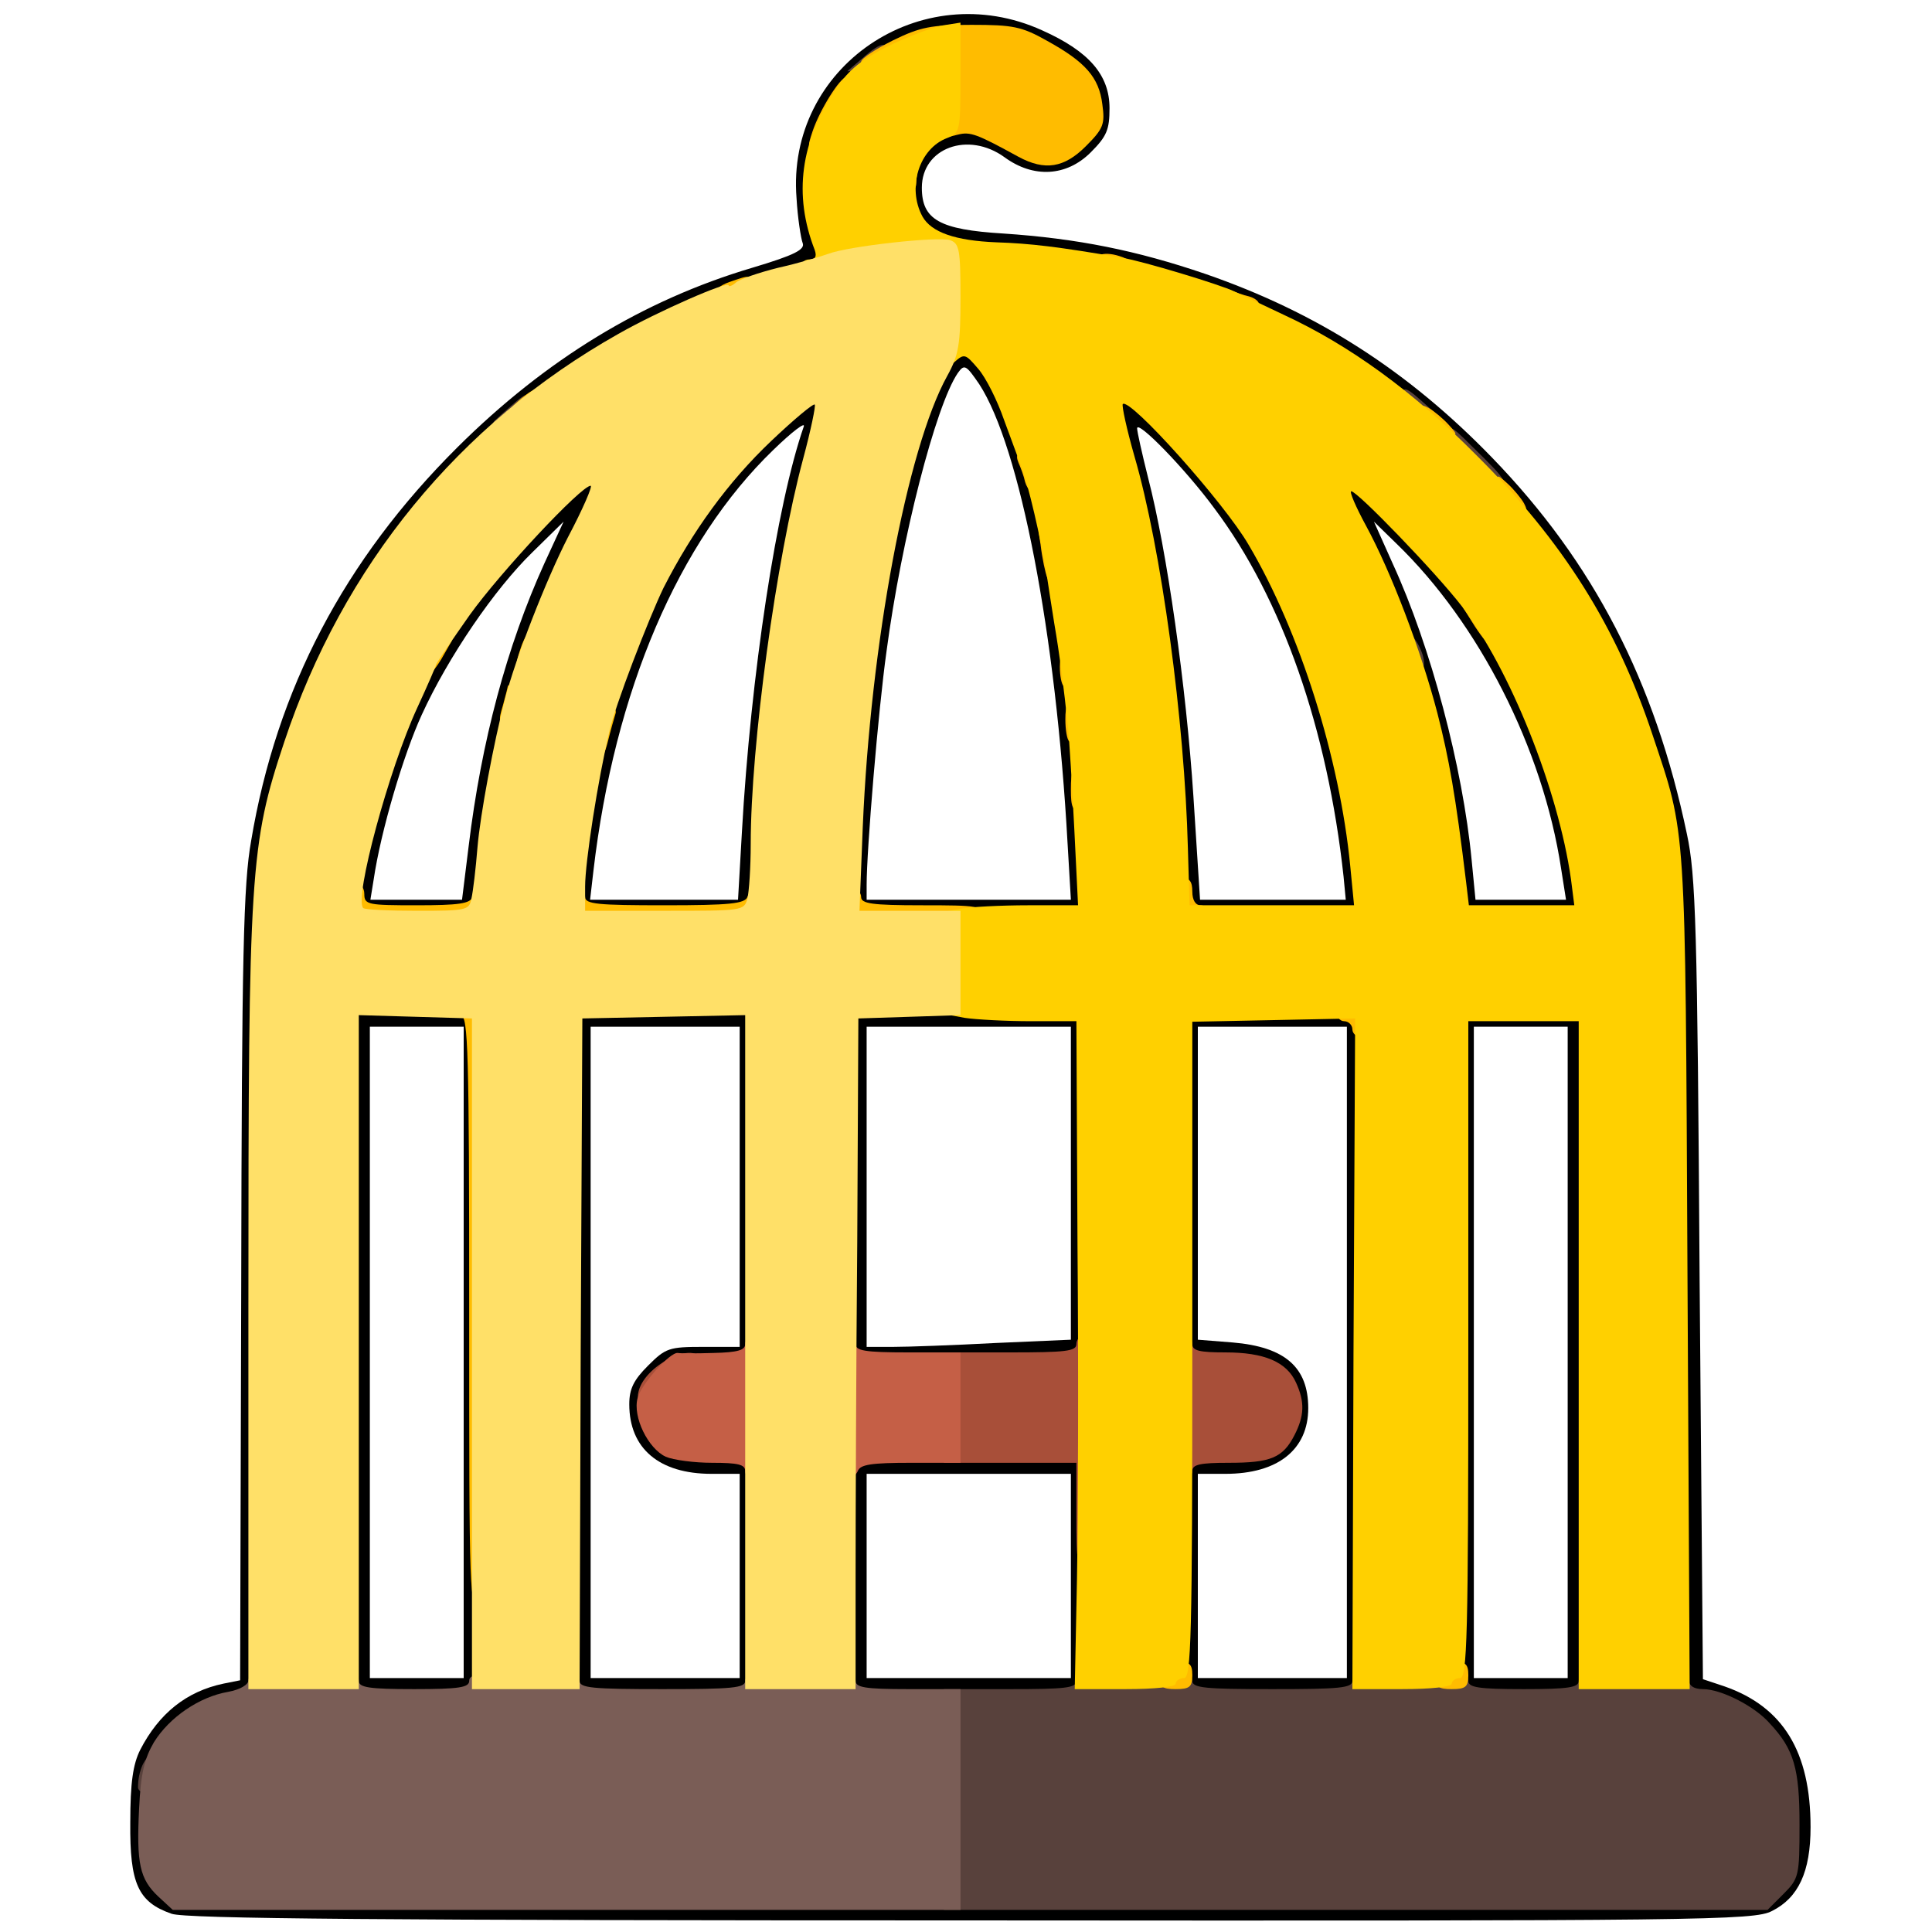 <?xml version="1.0" encoding="utf-8"?>
<!DOCTYPE svg PUBLIC "-//W3C//DTD SVG 1.0//EN" "http://www.w3.org/TR/2001/REC-SVG-20010904/DTD/svg10.dtd">
<svg version="1.0" xmlns="http://www.w3.org/2000/svg" width="50px" height="50px" viewBox="0 0 350 350" preserveAspectRatio="xMidYMid meet">
 <g fill="#000000">
  <path d="M31.1 346.7 c-6.1 -2.1 -7.6 -5.5 -7.5 -16.5 0 -7.3 0.5 -10.6 1.8 -13.2 3.4 -6.6 8.4 -10.6 15.1 -12 l3 -0.6 0.2 -71.4 c0.1 -60.1 0.4 -72.9 1.8 -80.7 4.6 -27.5 16.9 -50.9 37.4 -71.3 15.9 -15.8 33.5 -26.6 53.4 -32.5 7.7 -2.3 9.6 -3.3 9.1 -4.5 -0.3 -0.8 -0.9 -4.5 -1.1 -8.1 -1.9 -23.7 22.5 -40.4 44.5 -30.4 8.5 3.8 12.2 8.1 12.2 14.1 0 3.9 -0.5 5.1 -3.4 8 -4.4 4.4 -10.4 4.7 -15.6 0.9 -6.6 -4.8 -15 -1.7 -15 5.5 0 5.8 3.2 7.6 14.7 8.3 13.5 0.9 24.3 3.1 36.6 7.3 20.3 7 36.8 17.6 52 33.3 18.4 19 29.5 40.5 35.3 68.2 1.6 7.4 1.9 16.8 2.3 80.7 l0.6 72.4 3.9 1.3 c10.6 3.7 15.6 11.8 15.6 25.5 0 8.1 -2.2 12.8 -7 15.2 -3.3 1.7 -12.2 1.8 -145 1.7 -106.9 0 -142.3 -0.3 -144.9 -1.2z m289 -6.6 c2.6 -2.7 2.9 -3.6 2.9 -9.6 0 -6.9 -1.5 -11 -5.4 -15.3 -2.7 -3.1 -8.8 -6.2 -12 -6.2 l-2.5 0 -0.4 -75.7 c-0.3 -66.6 -0.6 -76.6 -2 -82.6 -7.2 -29.4 -21.5 -53.4 -43 -72.5 -20.5 -18.1 -53.9 -31.2 -80 -31.2 -7.3 0 -11.9 -1.7 -13.7 -4.9 -0.5 -1.1 -1 -4.9 -1 -8.5 0 -5.4 0.4 -6.9 2.4 -9.3 2.2 -2.6 3 -2.8 9.3 -2.8 5.5 0 7.4 0.4 10 2.3 3.9 2.8 6 2.8 9 0 4.5 -4.2 1.9 -8.9 -8.1 -14 -15.8 -8.3 -38.8 8.2 -36.3 25.9 0.3 2.1 0.9 6.1 1.3 8.9 l0.6 5.1 -6.8 1.7 c-40.9 10.3 -75.8 43.7 -89.9 86 -6.2 18.6 -6.5 23.3 -6.5 101.4 l0 70 -4 0.7 c-9.1 1.5 -16 10.4 -16 20.4 0 5.8 1.1 8.7 4.4 11.3 2 1.6 11 1.8 143.4 1.8 l141.4 0 2.9 -2.9z"/>
  <path d="M62 245 l0 -64 13 0 13 0 0 64 0 64 -13 0 -13 0 0 -64z m22 0 l0 -59 -8.5 0 -8.5 0 0 59 0 59 8.5 0 8.5 0 0 -59z"/>
  <path d="M102.2 245.3 l0.3 -63.8 17.8 -0.3 17.7 -0.2 0 33.5 0 33.5 -6.4 0 c-5.5 0 -6.9 0.4 -9.5 2.6 -3.3 2.7 -3.8 4.9 -1.8 7.5 2.1 2.8 5.4 3.9 11.6 3.9 l6.1 0 0 23.5 0 23.5 -18 0 -18 0 0.2 -63.7z m31.8 40.2 l0 -18.5 -5.1 0 c-9.5 0 -14.9 -4.6 -14.9 -12.6 0 -2.8 0.8 -4.4 3.4 -7 3.2 -3.2 3.8 -3.4 10 -3.4 l6.6 0 0 -29 0 -29 -13.5 0 -13.5 0 0 59 0 59 13.5 0 13.5 0 0 -18.5z"/>
  <path d="M152.2 285.8 l0.3 -23.3 22.8 -0.3 22.7 -0.2 0 23.5 0 23.5 -23 0 -23 0 0.2 -23.2z m41.8 -0.3 l0 -18.5 -18.5 0 -18.5 0 0 18.5 0 18.5 18.5 0 18.5 0 0 -18.5z"/>
  <path d="M213 285.5 l0 -23.5 7 0 c6.2 0 7.4 -0.3 9.5 -2.5 6 -5.9 0.9 -11.5 -10.5 -11.5 l-6 0 0 -33 0 -33 17.5 0 17.5 0 0 63.5 0 63.5 -17.5 0 -17.5 0 0 -23.5z m31 -40.5 l0 -59 -13.5 0 -13.5 0 0 28.4 0 28.3 6.3 0.5 c9.5 0.8 13.7 4.5 13.7 11.9 0 7.5 -5.5 11.9 -15 11.9 l-5 0 0 18.5 0 18.5 13.5 0 13.5 0 0 -59z"/>
  <path d="M263 245.5 l0 -63.5 13 0 13 0 0 63.5 0 63.5 -13 0 -13 0 0 -63.5z m21 -0.5 l0 -59 -8.5 0 -8.5 0 0 59 0 59 8.5 0 8.5 0 0 -59z"/>
  <path d="M152.2 214.8 l0.3 -33.3 3.5 -0.3 c1.9 -0.2 12.2 -0.1 22.8 0.3 l19.2 0.7 0 32.9 0 32.9 -23 0 -23 0 0.2 -33.2z m28.1 28.5 l13.7 -0.6 0 -28.4 0 -28.3 -18.5 0 -18.5 0 0 29 0 29 4.8 0 c2.7 0 11 -0.3 18.5 -0.7z"/>
  <path d="M63.3 158.8 c1.5 -22.3 14 -48 32.1 -66 7.1 -7 8.2 -7.8 11.7 -7.8 3.6 0 3.9 0.2 3.9 2.7 0 1.5 -2.2 7 -4.9 12.2 -8.9 17.4 -15.1 38.7 -16.8 58.2 l-0.8 8.4 -12.9 0.3 -12.9 0.3 0.6 -8.3z m21.6 -5.5 c2.3 -19 6.9 -36.2 13.7 -51.2 l3.5 -7.6 -5.6 5.5 c-6.9 6.7 -15.3 19 -20.1 29.5 -3.3 7.2 -7.4 21 -8.7 29.8 l-0.6 3.7 8.3 0 8.3 0 1.2 -9.7z"/>
  <path d="M103.3 156.3 c1.8 -31 14.6 -61.5 33.3 -79.3 6.3 -5.9 7.9 -7 10.9 -7 3.3 0 3.5 0.2 3.5 3.4 0 1.9 -1.1 7.7 -2.5 12.8 -4.9 18.2 -9.5 52 -9.5 69.9 0 4.2 -0.3 8.4 -0.6 9.3 -0.5 1.4 -3.1 1.6 -18.2 1.6 l-17.5 0 0.6 -10.7z m31.1 -5.5 c1.6 -28.5 6.3 -59.4 11.2 -73.5 0.4 -1 -2.1 0.9 -5.5 4.2 -17.2 16.6 -28.8 43.7 -32.6 76.3 l-0.6 5.2 13.4 0 13.4 0 0.7 -12.2z"/>
  <path d="M153.3 149.3 c1 -28 4.6 -52.7 10.7 -72.3 4 -12.9 6 -16 10.3 -16 5.4 0 7.8 3.4 12.6 17.6 5.7 17.2 9.7 43.9 10.8 72.2 l0.6 16.2 -22.8 0 -22.8 0 0.6 -17.7z m40.1 3.5 c-2.1 -38.1 -8.6 -71.8 -16 -83.2 -2.4 -3.5 -2.7 -3.7 -3.9 -2 -4 5.9 -10.2 30 -12.9 50.4 -1.5 10.7 -3.6 36 -3.6 42.3 l0 2.7 18.5 0 18.5 0 -0.6 -10.2z"/>
  <path d="M212.6 158.3 c-2.3 -34.3 -5.4 -56.6 -10.1 -72.6 -1.4 -4.8 -2.5 -10.3 -2.5 -12.2 0 -3.3 0.2 -3.5 3.6 -3.5 3.2 0 4.6 1 12.3 8.8 9.8 10 16.1 19.9 22 34.8 4.9 12.4 9 30.5 9.8 43.5 l0.6 9.9 -17.6 0 -17.5 0 -0.6 -8.7z m30.8 0.5 c-2.9 -26.7 -11.1 -50.3 -23.4 -66.7 -5.3 -7.2 -14 -16.1 -14 -14.5 0 0.6 0.9 4.6 2 9 3.4 13.1 6.9 37.8 8.2 57.7 l1.2 18.7 13.2 0 13.2 0 -0.4 -4.2z"/>
  <path d="M262.6 162.8 c-1.9 -15.7 -3.1 -22.4 -5.2 -30.8 -2.9 -11.2 -8.2 -25 -13 -33.8 -1.9 -3.4 -3.4 -7.6 -3.4 -9.2 0 -2.8 0.2 -3 3.9 -3 3.5 0 4.5 0.7 12.2 8.8 9.6 9.9 16.1 19.2 21.2 30.4 5.7 12.3 9.7 27.8 9.7 37.5 l0 4.3 -12.4 0 -12.5 0 -0.5 -4.2z m20.2 -5.5 c-3.3 -21.7 -14.9 -44.4 -29.8 -58.8 l-4.1 -4 3.4 7.6 c6.9 15 12.7 36.9 14.3 53.7 l0.7 7.2 8.2 0 8.2 0 -0.9 -5.7z"/>
 </g>
 <g fill="#58413c">
  <path d="M171 326 l0 -20 12 0 c10 0 12 -0.2 12 -1.5 0 -1.2 1.8 -1.5 10.5 -1.5 8.7 0 10.5 0.3 10.5 1.5 0 1.3 2.3 1.5 14.5 1.5 12.2 0 14.5 -0.2 14.5 -1.5 0 -1.2 1.8 -1.5 10.5 -1.5 8.7 0 10.5 0.3 10.5 1.5 0 1.2 1.8 1.5 10 1.5 8.2 0 10 -0.3 10 -1.5 0 -1.2 1.8 -1.5 10 -1.5 8.2 0 10 0.3 10 1.5 0 0.9 0.9 1.5 2.5 1.5 3.3 0 9.4 3.1 12.1 6.2 4.4 4.7 5.4 8.2 5.4 18.3 0 9.3 -0.1 9.8 -2.9 12.6 l-2.9 2.9 -74.6 0 -74.6 0 0 -20z"/>
  <path d="M25 323.8 c0 -3 1.3 -5.8 2.6 -5.8 0.9 0 1.4 1.2 1.4 3.5 0 2.8 -0.4 3.5 -2 3.5 -1.1 0 -2 -0.6 -2 -1.2z"/>
  <path d="M254 118.5 c0 -3.9 1.4 -4.6 3 -1.6 1.6 3.1 1.2 5.1 -1 5.1 -1.6 0 -2 -0.7 -2 -3.5z"/>
  <path d="M267 86 c0 -1.3 -0.7 -2 -2 -2 -2.3 0 -3.3 -1.8 -2.8 -5.1 0.3 -2 0.6 -1.9 4.3 1.8 7 6.8 7.2 7.3 3.6 7.3 -2.4 0 -3.1 -0.4 -3.1 -2z"/>
  <path d="M90.6 75.3 c5.2 -4.7 5.4 -4.8 5.4 -1.4 0 2.9 -0.2 3.1 -3.7 3.1 -3.6 0 -3.6 0 -1.7 -1.7z"/>
  <path d="M254 72.9 c0 -3.4 0.2 -3.3 5.4 1.4 1.9 1.7 1.9 1.7 -1.7 1.7 -3.5 0 -3.7 -0.2 -3.7 -3.1z"/>
  <path d="M156.3 10.5 c3.6 -3.2 4.7 -3.1 4.7 0 0 2.2 -0.4 2.5 -3.7 2.5 l-3.8 -0.1 2.8 -2.4z"/>
 </g>
 <g fill="#7a5d56">
  <path d="M28.7 343.6 c-3.4 -3.2 -4 -6 -3.5 -16 0.3 -6.4 1 -9.1 2.7 -12 2.8 -4.5 8.2 -8.2 13.4 -9.1 2.2 -0.4 3.7 -1.3 3.7 -2.1 0 -1.1 2.1 -1.4 10 -1.4 8.2 0 10 0.3 10 1.5 0 1.2 1.8 1.5 10 1.5 8.2 0 10 -0.3 10 -1.5 0 -1.2 1.8 -1.5 10 -1.5 8.2 0 10 0.3 10 1.5 0 1.3 2.3 1.5 15 1.5 12.7 0 15 -0.2 15 -1.5 0 -1.2 1.8 -1.5 10 -1.5 8.2 0 10 0.3 10 1.5 0 1.2 1.7 1.5 9.5 1.5 l9.5 0 0 20 0 20 -71.4 0 -71.3 0 -2.6 -2.4z"/>
 </g>
 <g fill="#a84f39">
  <path d="M195 274.5 l0 -9.5 -12 0 -12 0 0 -10 0 -10 12 0 c10 0 12 -0.2 12 -1.5 0 -0.8 0.6 -1.5 1.3 -1.5 1.1 0 1.5 3.6 2 15.7 1.1 25.3 1 26.3 -1.3 26.3 -1.9 0 -2 -0.7 -2 -9.5z"/>
  <path d="M213 255 c0 -10.9 0.2 -13 1.5 -13 0.8 0 1.5 0.7 1.5 1.5 0 1.2 1.3 1.5 6 1.5 7 0 11.1 1.7 12.8 5.5 1.6 3.5 1.5 6 -0.3 9.5 -2.1 4.1 -4.3 5 -11.9 5 -5.2 0 -6.6 0.3 -6.6 1.5 0 0.8 -0.7 1.5 -1.5 1.5 -1.3 0 -1.5 -2.1 -1.5 -13z"/>
  <path d="M115.7 252 c1.3 -5.1 11.3 -9.6 11.3 -5 0 1.4 -0.9 2.1 -3.5 2.6 -2.5 0.4 -3.5 1.1 -3.5 2.5 0 1.3 -0.7 1.9 -2.4 1.9 -1.9 0 -2.3 -0.4 -1.9 -2z"/>
 </g>
 <g fill="#c55f46">
  <path d="M135 266.5 c0 -1.2 -1.3 -1.5 -6 -1.5 -3.2 0 -7 -0.5 -8.4 -1.1 -3.2 -1.5 -6 -7.2 -5.1 -10.6 0.6 -2.5 5.9 -8.4 7.3 -8.2 0.4 0.1 3.3 0.1 6.5 0 4.3 -0.1 5.7 -0.5 5.7 -1.6 0 -0.8 0.7 -1.5 1.5 -1.5 1.3 0 1.5 2.1 1.5 13 0 10.9 -0.2 13 -1.5 13 -0.8 0 -1.5 -0.7 -1.5 -1.5z"/>
  <desc>cursor-land.com</desc><path d="M152 255 c0 -10.9 0.2 -13 1.5 -13 0.8 0 1.5 0.7 1.5 1.5 0 1.2 1.7 1.5 9.5 1.5 l9.5 0 0 10 0 10 -9 0 c-7.1 0 -9.2 0.3 -9.6 1.5 -0.4 0.8 -1.2 1.5 -2 1.5 -1.1 0 -1.4 -2.6 -1.4 -13z"/>
 </g>
 <g fill="#ffbc00">
  <path d="M210 303.5 c0 -2.1 0.5 -2.5 3 -2.5 2.5 0 3 0.4 3 2.5 0 2.1 -0.5 2.5 -3 2.5 -2.5 0 -3 -0.4 -3 -2.5z"/>
  <path d="M260 303.5 c0 -2.1 0.5 -2.5 3 -2.5 2.5 0 3 0.4 3 2.5 0 2.1 -0.5 2.5 -3 2.5 -2.5 0 -3 -0.4 -3 -2.5z"/>
  <path d="M85 237.5 c0 -46.9 -0.2 -53.5 -1.5 -53.5 -0.8 0 -1.5 -0.4 -1.5 -1 0 -0.5 1.6 -1 3.5 -1 l3.5 0 0 54.5 c0 53.8 0 54.5 -2 54.5 -2 0 -2 -0.7 -2 -53.5z"/>
  <path d="M245 186.5 c0 -0.8 -0.7 -1.5 -1.5 -1.5 -0.8 0 -1.5 -0.9 -1.5 -2 0 -1.6 0.7 -2 3.5 -2 3.3 0 3.5 0.2 3.5 3.5 0 2.8 -0.4 3.5 -2 3.5 -1.1 0 -2 -0.7 -2 -1.5z"/>
  <path d="M62.7 167.3 c-0.4 -0.3 -0.7 -2.1 -0.7 -4 0 -2.6 0.4 -3.3 2 -3.3 1.3 0 2 0.7 2 2 0 1.9 0.7 2 9.5 2 7.6 0 9.7 -0.3 10.1 -1.5 1.1 -2.7 2.4 -1.6 2.4 2 l0 3.5 -12.3 0 c-6.8 0 -12.7 -0.3 -13 -0.7z"/>
  <path d="M103 164.5 c0 -2.4 0.5 -3.5 1.5 -3.5 0.8 0 1.5 0.7 1.5 1.5 0 1.3 2.3 1.5 14.4 1.5 11.9 0 14.5 -0.3 15 -1.5 1 -2.7 2.6 -1.5 2.6 2 l0 3.5 -17.5 0 -17.5 0 0 -3.5z"/>
  <path d="M153 164.5 c0 -2.4 0.5 -3.5 1.5 -3.5 0.8 0 1.5 0.7 1.5 1.5 0 1.2 1.9 1.5 11 1.5 10.3 0 11 0.1 11 2 0 1.9 -0.7 2 -12.5 2 l-12.5 0 0 -3.5z"/>
  <path d="M212 163 c0 -3.3 0.3 -4 2 -4 1.5 0 2 0.7 2 2.5 0 1.6 0.6 2.5 1.5 2.5 0.8 0 1.5 0.7 1.5 1.5 0 1 -1.1 1.5 -3.5 1.5 -3.4 0 -3.5 -0.1 -3.5 -4z"/>
  <path d="M194 143 c0 -3.3 0.3 -4 2 -4 1.7 0 2 0.7 2 4 0 3.3 -0.3 4 -2 4 -1.7 0 -2 -0.7 -2 -4z"/>
  <path d="M279.3 137.5 c-1.1 -3.3 -1 -3.5 1.3 -3.5 2.1 0 2.4 0.5 2.4 3.5 0 2.2 -0.5 3.5 -1.3 3.5 -0.8 0 -1.8 -1.6 -2.4 -3.5z"/>
  <path d="M106 136.6 c0 -5.7 1.2 -8.6 3.6 -8.6 1.4 0 2.2 0.5 1.9 1.3 -0.2 0.6 -0.9 3.1 -1.5 5.5 -1.2 4.6 -4 5.9 -4 1.8z"/>
  <path d="M193.7 134.3 c-0.4 -0.3 -0.7 -2.1 -0.7 -4 0 -2.6 0.4 -3.3 2 -3.3 1.7 0 2 0.7 2 4 0 3.8 -1.4 5.2 -3.3 3.3z"/>
  <path d="M91.1 127.8 c0.5 -1.8 0.9 -3.4 0.9 -3.5 0 -0.2 0.7 -0.3 1.5 -0.3 1 0 1.5 1.1 1.5 3.5 0 3 -0.3 3.5 -2.4 3.5 -2.3 0 -2.4 -0.2 -1.5 -3.2z"/>
  <path d="M192.7 124.3 c-0.4 -0.3 -0.7 -1.9 -0.7 -3.5 0 -2.1 0.5 -2.8 2 -2.8 1.6 0 2 0.7 2 3.5 0 3.3 -1.6 4.6 -3.3 2.8z"/>
  <path d="M76 119.5 c0 -3.2 0.2 -3.5 3 -3.5 l2.9 0 -2 3.5 c-1.2 1.9 -2.5 3.5 -3 3.5 -0.5 0 -0.9 -1.6 -0.9 -3.5z"/>
  <path d="M94.3 117.5 c0.6 -1.9 1.6 -3.5 2.4 -3.5 0.8 0 1.3 1.3 1.3 3.5 0 3 -0.3 3.5 -2.4 3.5 -2.3 0 -2.4 -0.2 -1.3 -3.5z"/>
  <path d="M267.2 113.5 l-2.2 -3.5 3 0 c2.8 0 3 0.3 3 3.5 0 4.4 -0.9 4.4 -3.8 0z"/>
  <path d="M189.7 104.6 c-0.3 -0.7 -0.9 -3.4 -1.2 -6 -0.7 -4.2 -0.5 -4.6 1.3 -4.6 1.9 0 3.2 3.7 3.2 9.8 0 2.4 -2.5 3.1 -3.3 0.8z"/>
  <path d="M271 89.3 c0 -3.6 0 -3.6 2.1 -1.7 1.1 1 2.5 2.7 3 3.6 0.8 1.5 0.5 1.8 -2.1 1.8 -2.8 0 -3 -0.3 -3 -3.7z"/>
  <path d="M185.7 87.3 c-0.2 -1 -0.8 -2.6 -1.2 -3.5 -0.6 -1.5 -0.2 -1.8 1.9 -1.8 2.3 0 2.6 0.4 2.6 3.5 0 3.7 -2.3 5 -3.3 1.8z"/>
  <path d="M257 76 c0 -2.6 0.3 -2.9 1.8 -2.1 0.9 0.5 2.6 1.9 3.6 3 1.9 2.1 1.9 2.1 -1.7 2.1 -3.4 0 -3.7 -0.2 -3.7 -3z"/>
  <path d="M92.6 73.9 c1 -1.1 2.7 -2.5 3.6 -3 1.5 -0.8 1.8 -0.5 1.8 2.1 0 2.8 -0.3 3 -3.7 3 -3.6 0 -3.6 0 -1.7 -2.1z"/>
  <path d="M221 54.4 c0 -2.1 0.3 -2.5 1.8 -1.9 0.9 0.4 2.5 1 3.5 1.2 3.2 1 1.9 3.3 -1.8 3.3 -3.1 0 -3.5 -0.3 -3.5 -2.6z"/>
  <path d="M129 53.6 c0 -0.8 1.4 -1.9 3.1 -2.5 4.1 -1.4 3.9 -1.5 3.9 1.4 0 2.2 -0.4 2.5 -3.5 2.5 -2.3 0 -3.5 -0.5 -3.5 -1.4z"/>
  <path d="M198 48 c0 -2 2.2 -2.6 5.4 -1.4 3 1.2 1.8 3.4 -1.9 3.4 -2.8 0 -3.5 -0.4 -3.5 -2z"/>
  <path d="M162 31.5 c0 -3.1 0.3 -3.5 2.6 -3.5 2 0 2.5 0.4 2 1.6 -0.3 0.9 -0.6 2.4 -0.6 3.5 0 1.2 -0.7 1.9 -2 1.9 -1.6 0 -2 -0.7 -2 -3.5z"/>
  <path d="M184.5 28.4 c-7.5 -4.1 -8.7 -4.6 -11 -4 l-2.5 0.6 0 -8.5 0 -8.5 -3.7 1.6 c-4.7 2.1 -11.3 3 -11.3 1.6 0 -0.6 2.6 -2.3 5.8 -3.9 4.9 -2.4 6.9 -2.8 14.2 -2.8 7.5 0 9.1 0.3 13.7 2.9 6.9 3.8 9.4 6.6 10 11.5 0.5 3.6 0.2 4.4 -3 7.6 -3.9 3.9 -7.4 4.5 -12.2 1.9z"/>
  <path d="M147.2 23.8 c1.3 -3.9 5 -9.8 6.1 -9.8 0.4 0 0.7 1.6 0.7 3.5 0 2.4 -0.5 3.5 -1.5 3.5 -1 0 -1.5 1 -1.5 3 0 2.5 -0.4 3 -2.4 3 -2.4 0 -2.4 -0.2 -1.4 -3.2z"/>
 </g>
 <g fill="#ffd000">
  <path d="M195.1 286.3 c0.2 -10.9 0.3 -38.1 0.1 -60.5 l-0.2 -40.8 -8.2 0 c-4.6 0 -10 -0.3 -12 -0.6 l-3.8 -0.7 0 -9.2 0 -9.3 3.1 -0.6 c1.7 -0.3 7.2 -0.6 12.2 -0.6 l9 0 -0.7 -14.2 c-0.4 -7.9 -0.9 -15.9 -1.1 -17.8 -0.8 -7.7 -1.6 -13.8 -2.5 -19 -0.5 -3 -1.1 -7.1 -1.4 -9 -1 -6.2 -3.4 -16.6 -4.6 -19.5 -0.4 -1.1 -1.8 -4.9 -3.1 -8.4 -1.2 -3.5 -3.3 -7.7 -4.7 -9.3 -2.3 -2.7 -2.5 -2.8 -4.3 -1.2 -1.8 1.7 -1.9 1.4 -1.9 -8.4 l0 -10.2 -4.7 0 c-2.7 0.1 -6.8 0.6 -9.3 1.1 -9.1 2.1 -12 2.2 -12 0.5 0 -0.9 0.7 -1.6 1.6 -1.6 1.1 0 1.4 -0.5 1 -1.7 -3.9 -10 -2.6 -19.7 3.9 -29.3 2.3 -3.4 4.7 -5.3 9.5 -7.7 3.6 -1.7 8 -3.4 9.8 -3.7 l3.2 -0.5 0 9.9 c0 9.7 -0.1 10.1 -2.4 11 -5.1 1.9 -7.3 9 -4.5 14.2 1.6 2.9 6 4.4 13.4 4.7 6.1 0.2 11.2 0.8 22.8 2.8 3.7 0.6 17.9 4.9 20.3 6.1 1.1 0.5 5.1 2.4 8.9 4.2 11.9 5.5 23.4 13.8 35 25.5 15.7 15.6 25.4 31.1 31.9 50.7 6.1 18.3 5.9 14.7 6.3 97.1 l0.4 75.7 -10.1 0 -10 0 0 -60.5 0 -60.5 -10 0 -10 0 0 59.5 c0 52.2 -0.2 59.5 -1.5 59.5 -0.8 0 -1.5 0.5 -1.5 1 0 0.6 -3.7 1 -9 1 l-9 0 0.2 -60.7 0.3 -60.8 -14.7 0.3 -14.8 0.3 0 59.5 c0 52.1 -0.2 59.4 -1.5 59.4 -0.8 0 -1.5 0.5 -1.5 1 0 0.6 -3.7 1 -9.1 1 l-9.2 0 0.4 -19.7z m49.5 -129.5 c-1.9 -19.4 -9.1 -42.4 -18.4 -58.1 -4.4 -7.6 -21.5 -26.7 -22.8 -25.5 -0.2 0.3 0.7 4.5 2.1 9.4 4.9 16.8 9.1 47.9 9.7 71.1 l0.3 10.3 14.9 0 14.9 0 -0.7 -7.2z m40 2.5 c-2.3 -16.3 -11.1 -38.2 -19.8 -49.5 -4.7 -6.1 -18.9 -20.8 -20 -20.8 -0.4 0 0.8 2.8 2.7 6.3 4.5 8.3 9.9 22.4 12.9 33.9 2.1 8.2 3.3 14.9 5.2 30.6 l0.5 4.2 9.6 0 9.5 0 -0.6 -4.7z"/>
 </g>
 <g fill="#ffe068">
  <path d="M45 235.9 c0 -78.2 0.3 -82.9 6.5 -101.5 10.6 -31.9 31.6 -57.6 60.5 -73.9 7.2 -4.1 20 -9.7 20 -8.8 0 0.3 0.6 0.1 1.3 -0.5 0.6 -0.6 4.1 -1.8 7.7 -2.7 3.6 -0.8 7.6 -2 9 -2.5 3.6 -1.4 19.9 -3.2 22.1 -2.5 1.7 0.6 1.9 1.7 1.9 10.4 0 8.5 -0.3 10.4 -2.4 14.2 -7.3 13.2 -13.9 48.5 -15.3 81.7 l-0.6 15.2 9.1 0 9.2 0 0 9.5 0 9.4 -9.2 0.3 -9.3 0.3 -0.2 40.5 c-0.2 22.3 -0.3 49.6 -0.3 60.8 l0 20.2 -10 0 -10 0 0 -61 0 -61.1 -14.7 0.3 -14.8 0.3 -0.3 60.8 -0.2 60.7 -9.8 0 -9.7 0 0 -60.7 0 -60.8 -10.2 -0.3 -10.3 -0.3 0 61.1 0 61 -10 0 -10 0 0 -70.1z m40.4 -73.1 c0.3 -1.3 0.8 -5.5 1.1 -9.3 0.5 -5.9 2.9 -18.8 5 -26.9 1.8 -7.1 7.4 -21.5 11.4 -29.3 2.7 -5.1 4.5 -9.3 4.1 -9.3 -1.7 0 -16.3 15.6 -21.9 23.4 -3.3 4.7 -6.1 8.8 -6.1 9 0 0.2 -1.5 3.7 -3.4 7.8 -5.1 11 -11.5 34.6 -9.8 36.3 0.3 0.3 4.7 0.5 9.8 0.5 8.9 0 9.4 -0.1 9.8 -2.2z m50 0 c0.3 -1.3 0.6 -5.7 0.6 -9.9 0 -17.9 4.6 -51.6 9.5 -69.8 1.4 -5.2 2.3 -9.6 2.1 -9.8 -0.2 -0.3 -3.8 2.7 -7.9 6.6 -7.8 7.4 -14.3 16.4 -19.5 26.6 -2.7 5.6 -8.8 21.4 -9.8 26 -2.1 8.8 -4.4 23.7 -4.4 28.1 l0 4.4 14.4 0 c14.1 0 14.4 0 15 -2.2z"/>
 </g>
</svg>